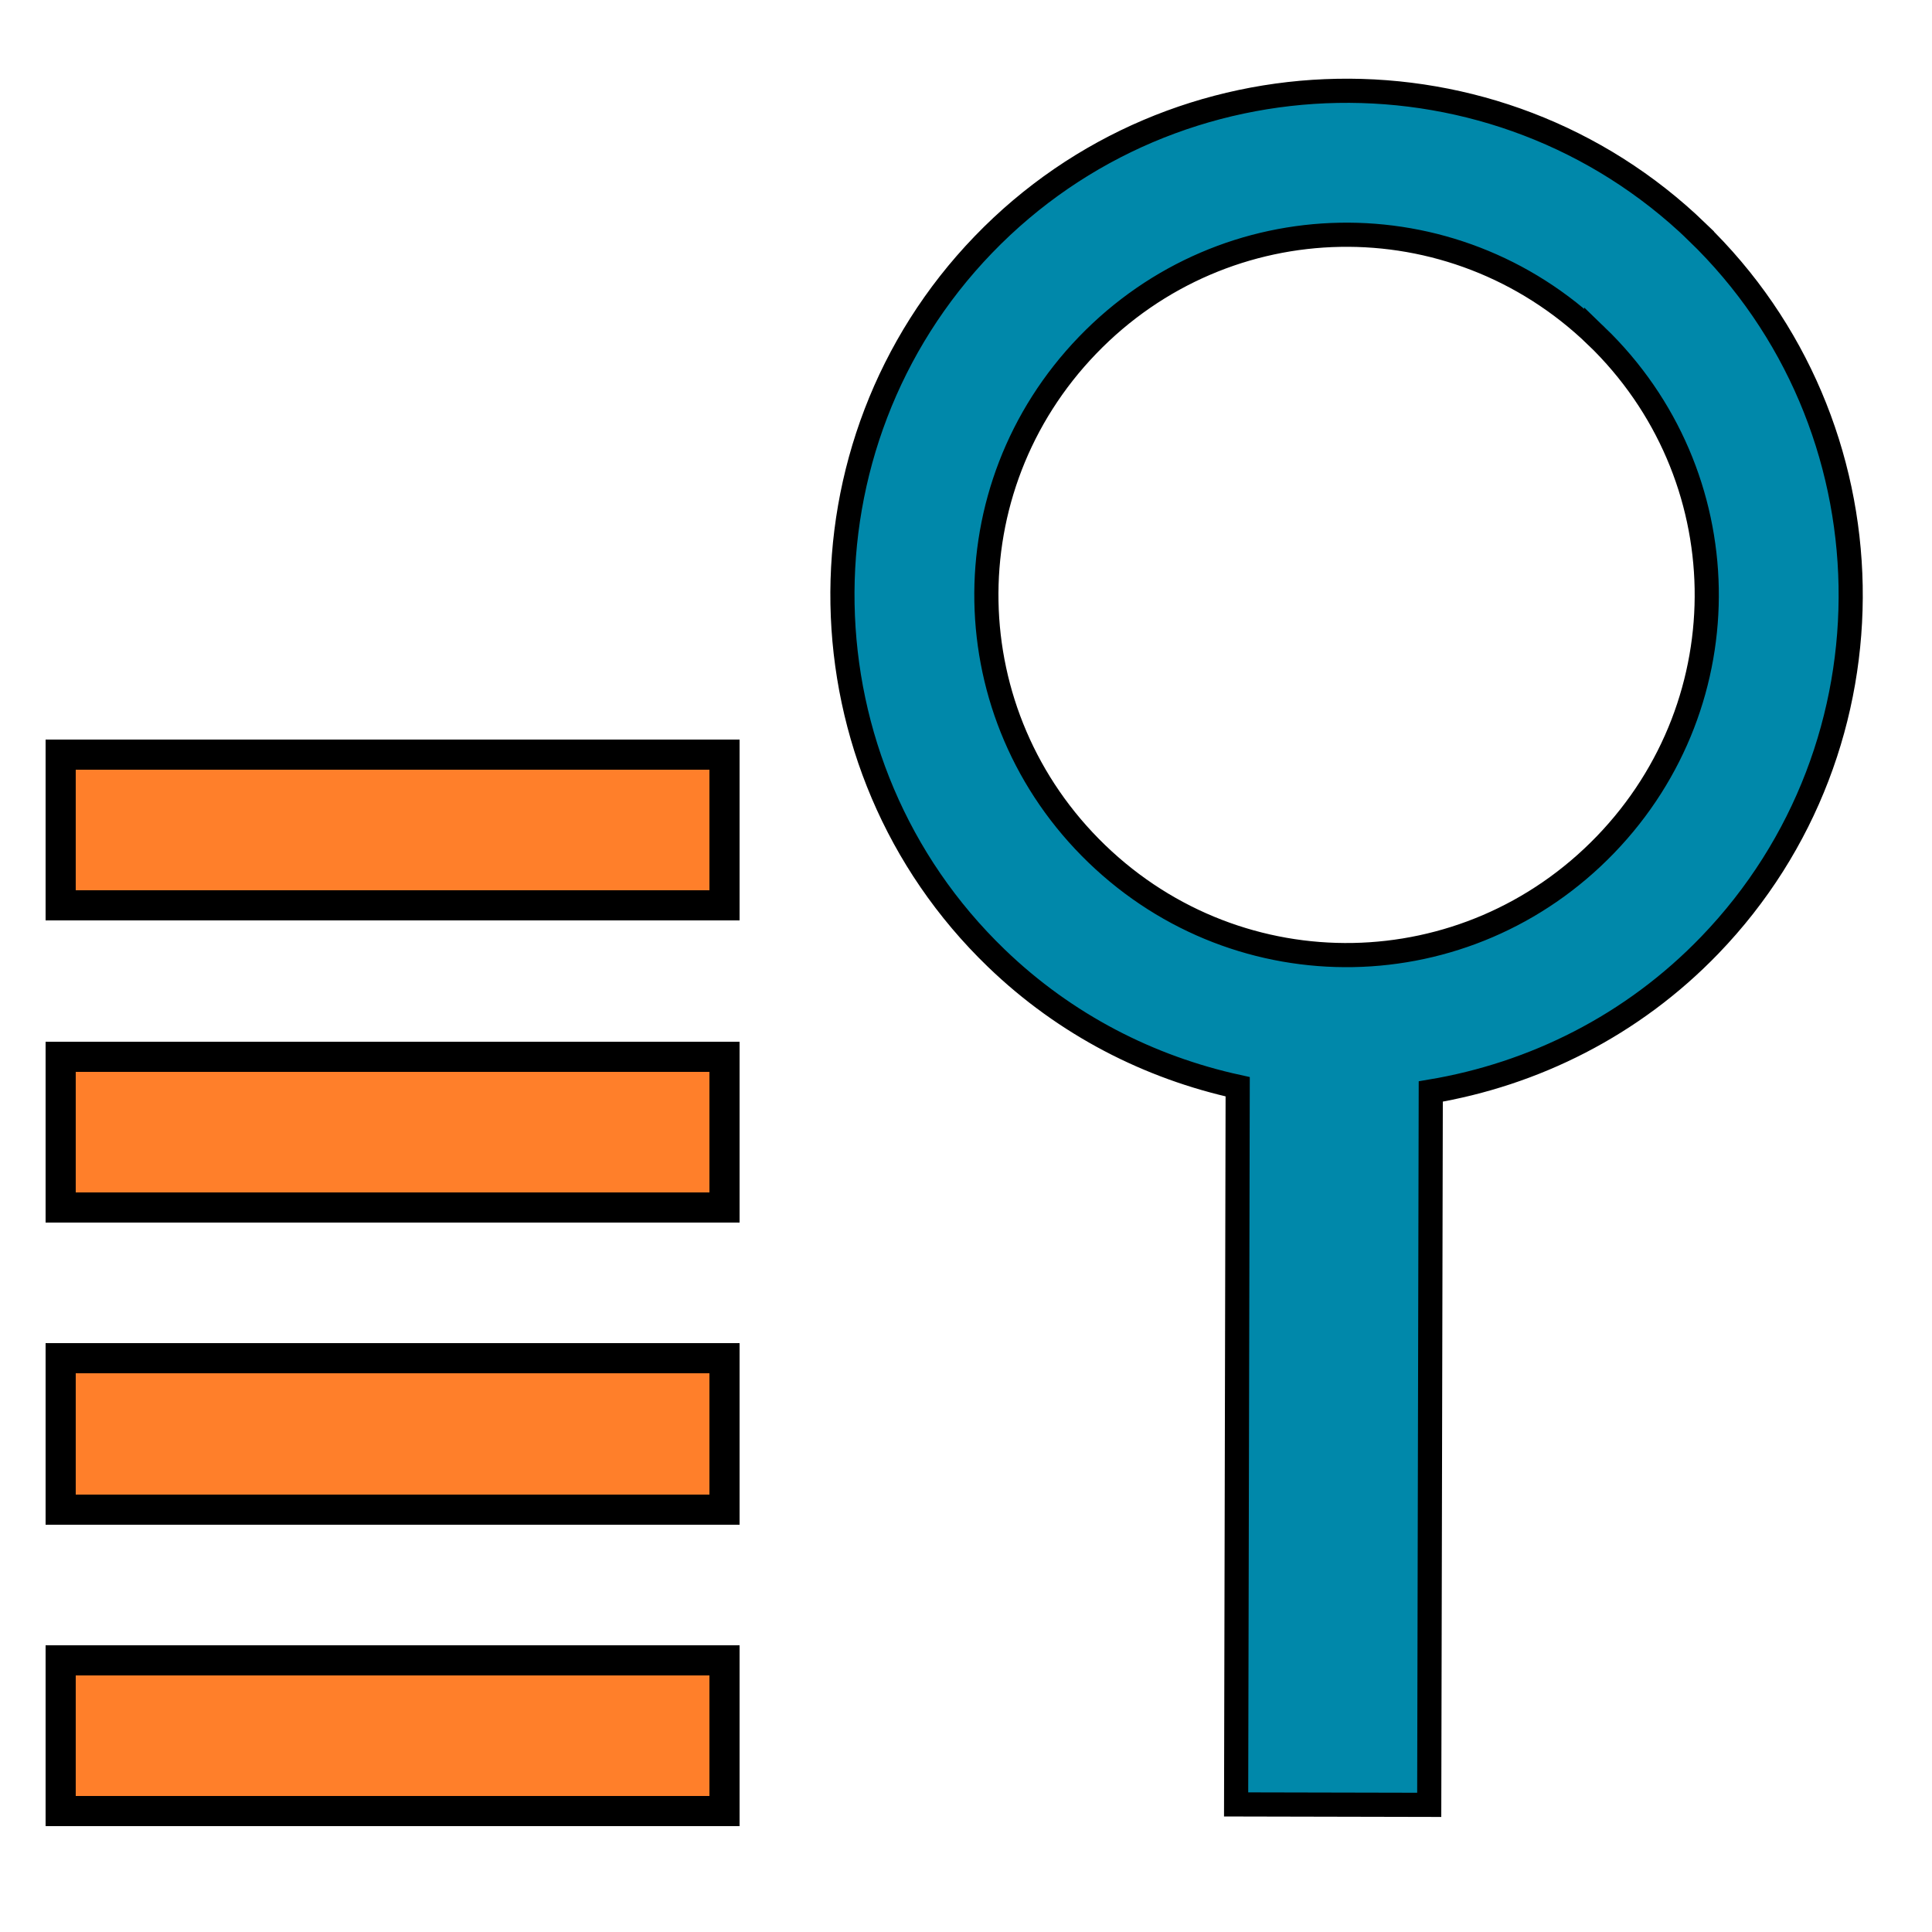 <?xml version="1.0" encoding="UTF-8" standalone="no"?>
<svg
   xmlns:osb="http://www.openswatchbook.org/uri/2009/osb"
   xmlns:dc="http://purl.org/dc/elements/1.1/"
   xmlns:cc="http://creativecommons.org/ns#"
   xmlns:rdf="http://www.w3.org/1999/02/22-rdf-syntax-ns#"
   xmlns:svg="http://www.w3.org/2000/svg"
   xmlns="http://www.w3.org/2000/svg"
   xmlns:sodipodi="http://sodipodi.sourceforge.net/DTD/sodipodi-0.dtd"
   xmlns:inkscape="http://www.inkscape.org/namespaces/inkscape"
   width="64px"
   height="64px"
   viewBox="0 0 64 64"
   version="1.1"
   id="SVGRoot"
   inkscape:version="1.0.1 (1.0.1+r75)"
   sodipodi:docname="route_sel_dest.svg"
   shape-rendering="crispEdges">
  <defs
     id="defs2060">
    <linearGradient
       id="linearGradient2282"
       osb:paint="solid">
      <stop
         style="stop-color:#90f2ff;stop-opacity:1;"
         offset="0"
         id="stop2280" />
    </linearGradient>
  </defs>
  <sodipodi:namedview
     id="base"
     pagecolor="#ffffff"
     bordercolor="#666666"
     borderopacity="1.0"
     inkscape:pageopacity="0.0"
     inkscape:pageshadow="2"
     inkscape:zoom="11.313708"
     inkscape:cx="29.339195"
     inkscape:cy="31.320263"
     inkscape:document-units="px"
     inkscape:current-layer="layer1"
     showgrid="true"
     inkscape:window-width="1920"
     inkscape:window-height="1149"
     inkscape:window-x="0"
     inkscape:window-y="0"
     inkscape:window-maximized="1"
     inkscape:grid-bbox="true"
     inkscape:pagecheckerboard="true"
     inkscape:snap-global="true"
     inkscape:document-rotation="0">
    <inkscape:grid
       type="xygrid"
       id="grid2616" />
  </sodipodi:namedview>
  <g
     inkscape:label="Layer 1"
     inkscape:groupmode="layer"
     id="layer1">
    <path
       id="path1185"
       style="color:#000000;font-style:normal;font-variant:normal;font-weight:normal;font-stretch:normal;font-size:medium;line-height:normal;font-family:sans-serif;font-variant-ligatures:normal;font-variant-position:normal;font-variant-caps:normal;font-variant-numeric:normal;font-variant-alternates:normal;font-variant-east-asian:normal;font-feature-settings:normal;font-variation-settings:normal;text-indent:0;text-align:start;text-decoration:none;text-decoration-line:none;text-decoration-style:solid;text-decoration-color:#000000;letter-spacing:normal;word-spacing:normal;text-transform:none;writing-mode:lr-tb;direction:ltr;text-orientation:mixed;dominant-baseline:auto;baseline-shift:baseline;text-anchor:start;white-space:normal;shape-padding:0;shape-margin:0;inline-size:0;clip-rule:nonzero;display:inline;overflow:visible;visibility:visible;opacity:1;isolation:auto;mix-blend-mode:normal;color-interpolation:sRGB;color-interpolation-filters:linearRGB;solid-color:#000000;solid-opacity:1;vector-effect:none;fill:#0088aa;fill-opacity:1;fill-rule:nonzero;stroke:#000000;stroke-width:0.8;stroke-linecap:butt;stroke-linejoin:miter;stroke-miterlimit:4;stroke-dasharray:none;stroke-dashoffset:0;stroke-opacity:1;color-rendering:auto;image-rendering:auto;shape-rendering:auto;text-rendering:auto;enable-background:accumulate;stop-color:#000000;stop-opacity:1"
       d="M 56.21,7.674 C 49.585,1.286 38.962,1.48 32.574,8.105 26.186,14.73 26.379,25.353 33.005,31.741 35.303,33.957 38.084,35.362 41,36 l -0.052,23.774 6.397,0.014 0.051,-23.631 c 3.409,-0.572 6.671,-2.179 9.243,-4.847 6.388,-6.625 6.196,-17.247 -0.43,-23.635 z m -3.331,3.454 c 4.758,4.588 4.894,12.091 0.306,16.85 -4.588,4.758 -12.091,4.896 -16.85,0.308 C 31.577,23.699 31.44,16.194 36.028,11.436 40.616,6.678 48.121,6.541 52.879,11.129 Z" />
    <rect
       style="fill:#ff7f2a;fill-opacity:1;stroke:#000000;stroke-width:1;stroke-miterlimit:4;stroke-dasharray:none;stroke-opacity:1;stop-color:#000000"
       id="rect1212"
       width="22"
       height="5"
       x="2"
       y="55" />
    <rect
       style="fill:#ff7f2a;fill-opacity:1;stroke:#000000;stroke-width:1;stroke-miterlimit:4;stroke-dasharray:none;stroke-opacity:1;stop-color:#000000"
       id="rect1214"
       width="22"
       height="5"
       x="2"
       y="45" />
    <rect
       style="fill:#ff7f2a;fill-opacity:1;stroke:#000000;stroke-width:1;stroke-miterlimit:4;stroke-dasharray:none;stroke-opacity:1;stop-color:#000000"
       id="rect1216"
       width="22"
       height="5"
       x="2"
       y="35" />
    <rect
       style="fill:#ff7f2a;fill-opacity:1;stroke:#000000;stroke-width:1;stroke-miterlimit:4;stroke-dasharray:none;stroke-opacity:1;stop-color:#000000"
       id="rect1218"
       width="22"
       height="5"
       x="2"
       y="25" />
  </g>
</svg>
